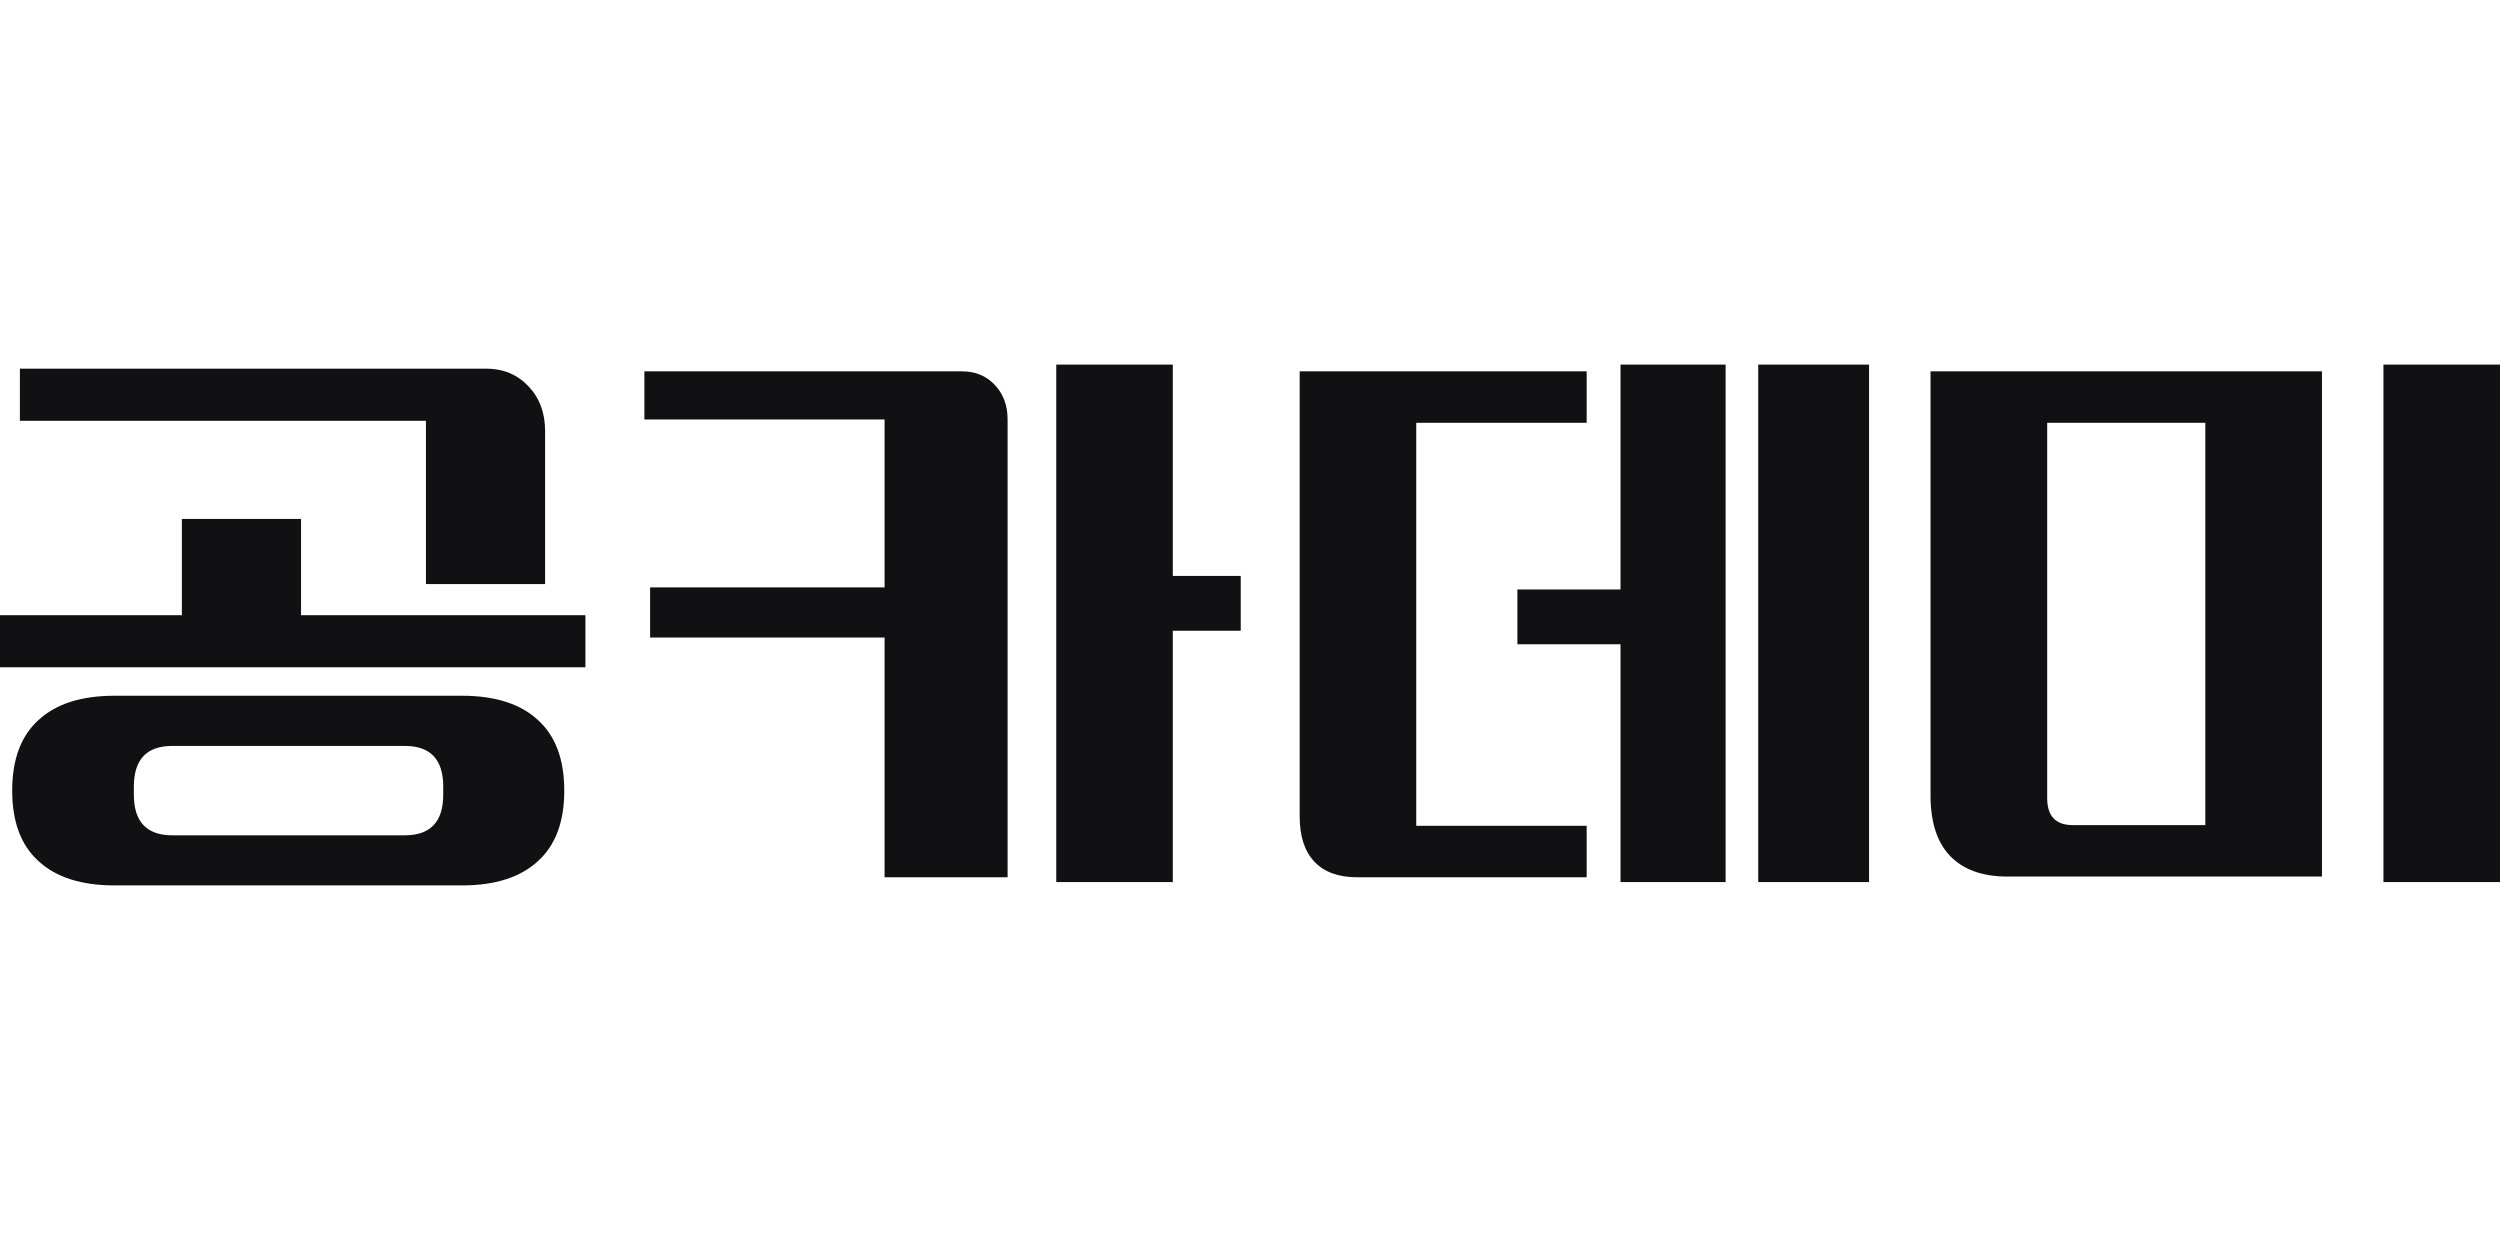 <svg width="48" height="24" viewBox="0 0 24 8" fill="none" xmlns="http://www.w3.org/2000/svg">
<g clip-path="url(#clip0_292_885)">
<path d="M24 1.5V6.468H22.881V1.5H24ZM18.533 1.565H22.291V6.415H19.271C19.029 6.415 18.845 6.348 18.718 6.214C18.595 6.084 18.533 5.891 18.533 5.635V1.565ZM19.653 5.661C19.653 5.835 19.735 5.921 19.898 5.921H21.171V2.059H19.653V5.661Z" fill="#111113"/>
<path d="M16.566 1.5V6.468H15.557V4.185H14.567V3.659H15.557V1.5H16.566ZM12.477 1.565H15.232V2.059H13.596V5.928H15.232V6.422H13.03C12.85 6.422 12.712 6.372 12.618 6.272C12.524 6.173 12.477 6.028 12.477 5.837V1.565ZM16.879 1.5H17.943V6.468H16.879V1.5Z" fill="#111113"/>
<path d="M11.259 1.5V3.529H11.911V4.055H11.259V6.468H10.14V1.5H11.259ZM6.186 1.565H9.236C9.363 1.565 9.468 1.608 9.55 1.695C9.632 1.782 9.673 1.892 9.673 2.027V6.422H8.492V4.12H6.241V3.639H8.492V2.027H6.186V1.565Z" fill="#111113"/>
<path d="M4.089 3.607V2.04H0.191V1.539H4.667C4.831 1.539 4.966 1.595 5.073 1.708C5.18 1.821 5.233 1.964 5.233 2.137V3.607H4.089ZM0 3.906H1.746V2.982H2.89V3.906H5.62V4.406H0V3.906ZM0.117 5.59C0.117 5.291 0.201 5.065 0.369 4.913C0.537 4.757 0.781 4.679 1.101 4.679H4.434C4.753 4.679 4.997 4.757 5.165 4.913C5.333 5.065 5.417 5.291 5.417 5.59C5.417 5.889 5.333 6.114 5.165 6.266C4.997 6.422 4.753 6.5 4.434 6.5H1.101C0.781 6.5 0.537 6.422 0.369 6.266C0.201 6.114 0.117 5.889 0.117 5.59ZM1.285 5.629C1.285 5.889 1.408 6.019 1.654 6.019H3.886C4.132 6.019 4.255 5.889 4.255 5.629V5.551C4.255 5.291 4.132 5.161 3.886 5.161H1.654C1.408 5.161 1.285 5.291 1.285 5.551V5.629Z" fill="#111113"/>
</g>
<defs>
<clipPath id="clip0_292_885">
<rect width="48" height="24" fill="white"/>
</clipPath>
</defs>
</svg>
